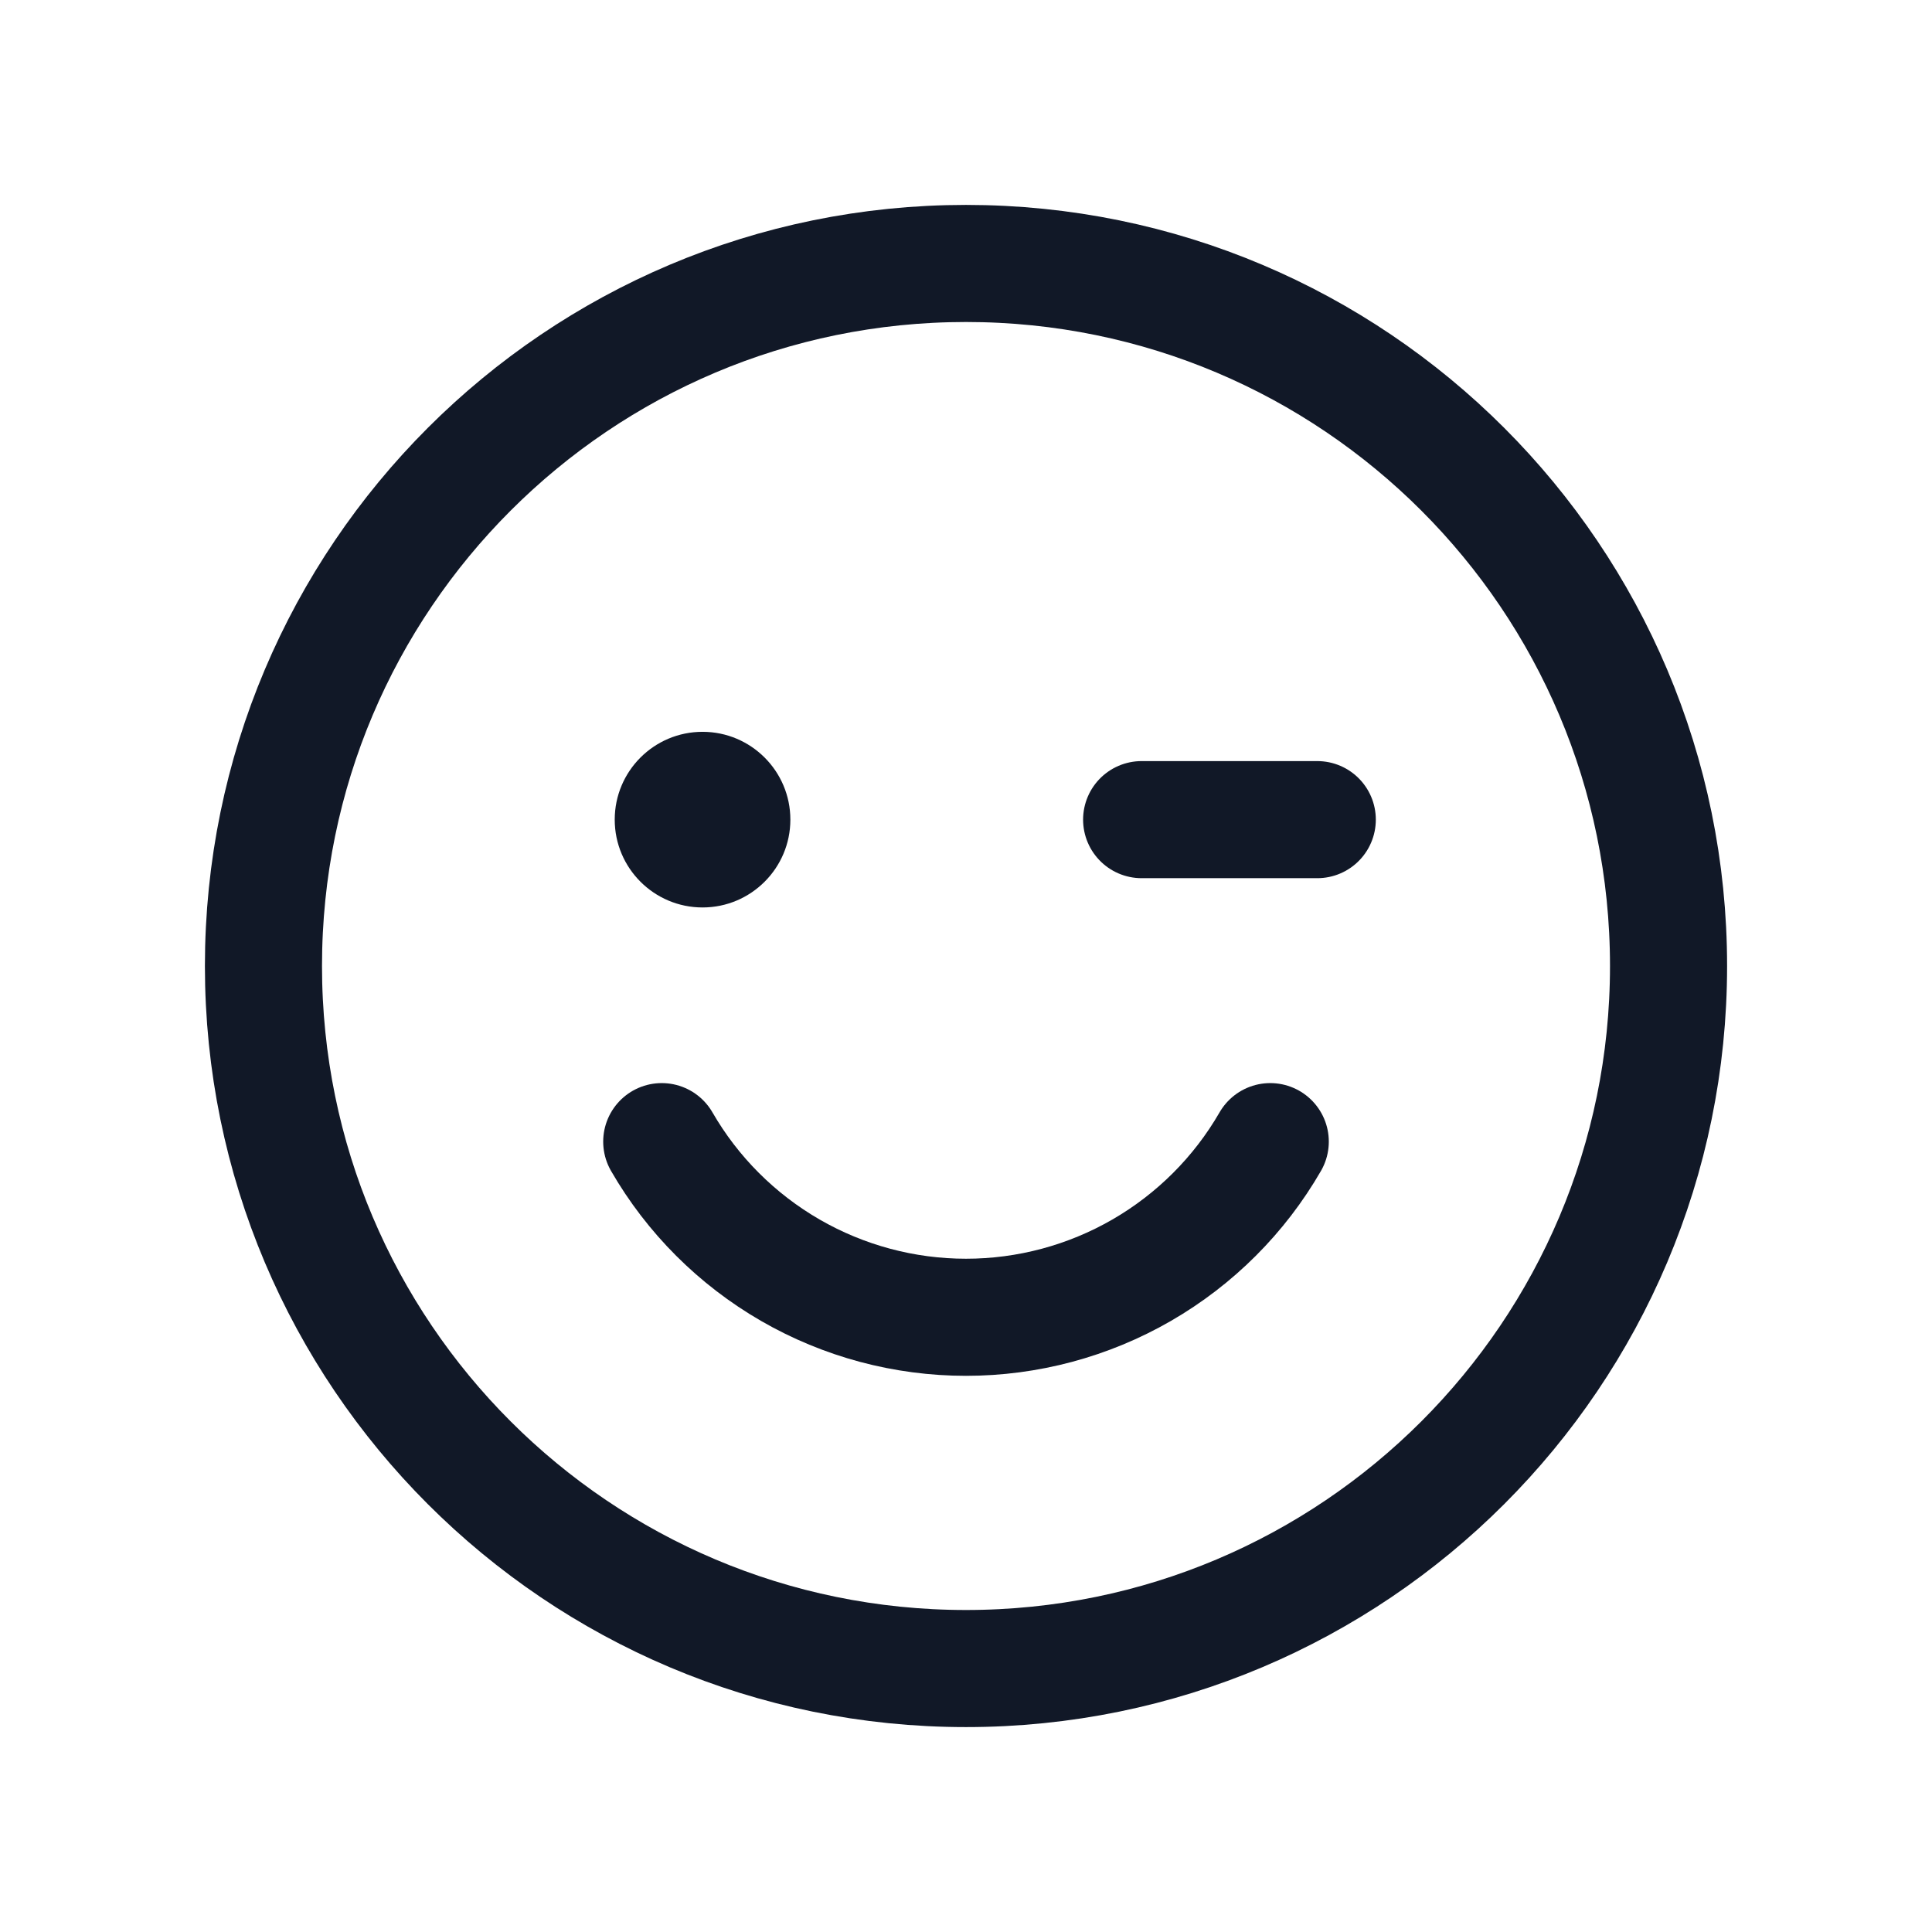 <svg width="33" height="33" viewBox="0 0 33 33" fill="none" xmlns="http://www.w3.org/2000/svg">
<path d="M16.5 28.5C23.127 28.5 28.5 23.127 28.5 16.5C28.5 9.873 23.127 4.5 16.5 4.5C9.873 4.5 4.5 9.873 4.5 16.5C4.5 23.127 9.873 28.5 16.5 28.5Z" stroke="#111827" stroke-width="2" stroke-linecap="round" stroke-linejoin="round"/>
<path d="M12 15.5C12.828 15.5 13.5 14.828 13.5 14C13.5 13.172 12.828 12.5 12 12.5C11.172 12.5 10.5 13.172 10.5 14C10.5 14.828 11.172 15.5 12 15.5Z" fill="#111827"/>
<path d="M19.5 14H22.5" stroke="#111827" stroke-width="2" stroke-linecap="round" stroke-linejoin="round"/>
<path d="M21.697 19.5C21.171 20.412 20.413 21.169 19.501 21.696C18.588 22.223 17.553 22.5 16.5 22.5C15.447 22.5 14.412 22.223 13.499 21.696C12.587 21.169 11.829 20.412 11.303 19.5" stroke="#111827" stroke-width="2" stroke-linecap="round" stroke-linejoin="round"/>
</svg>

